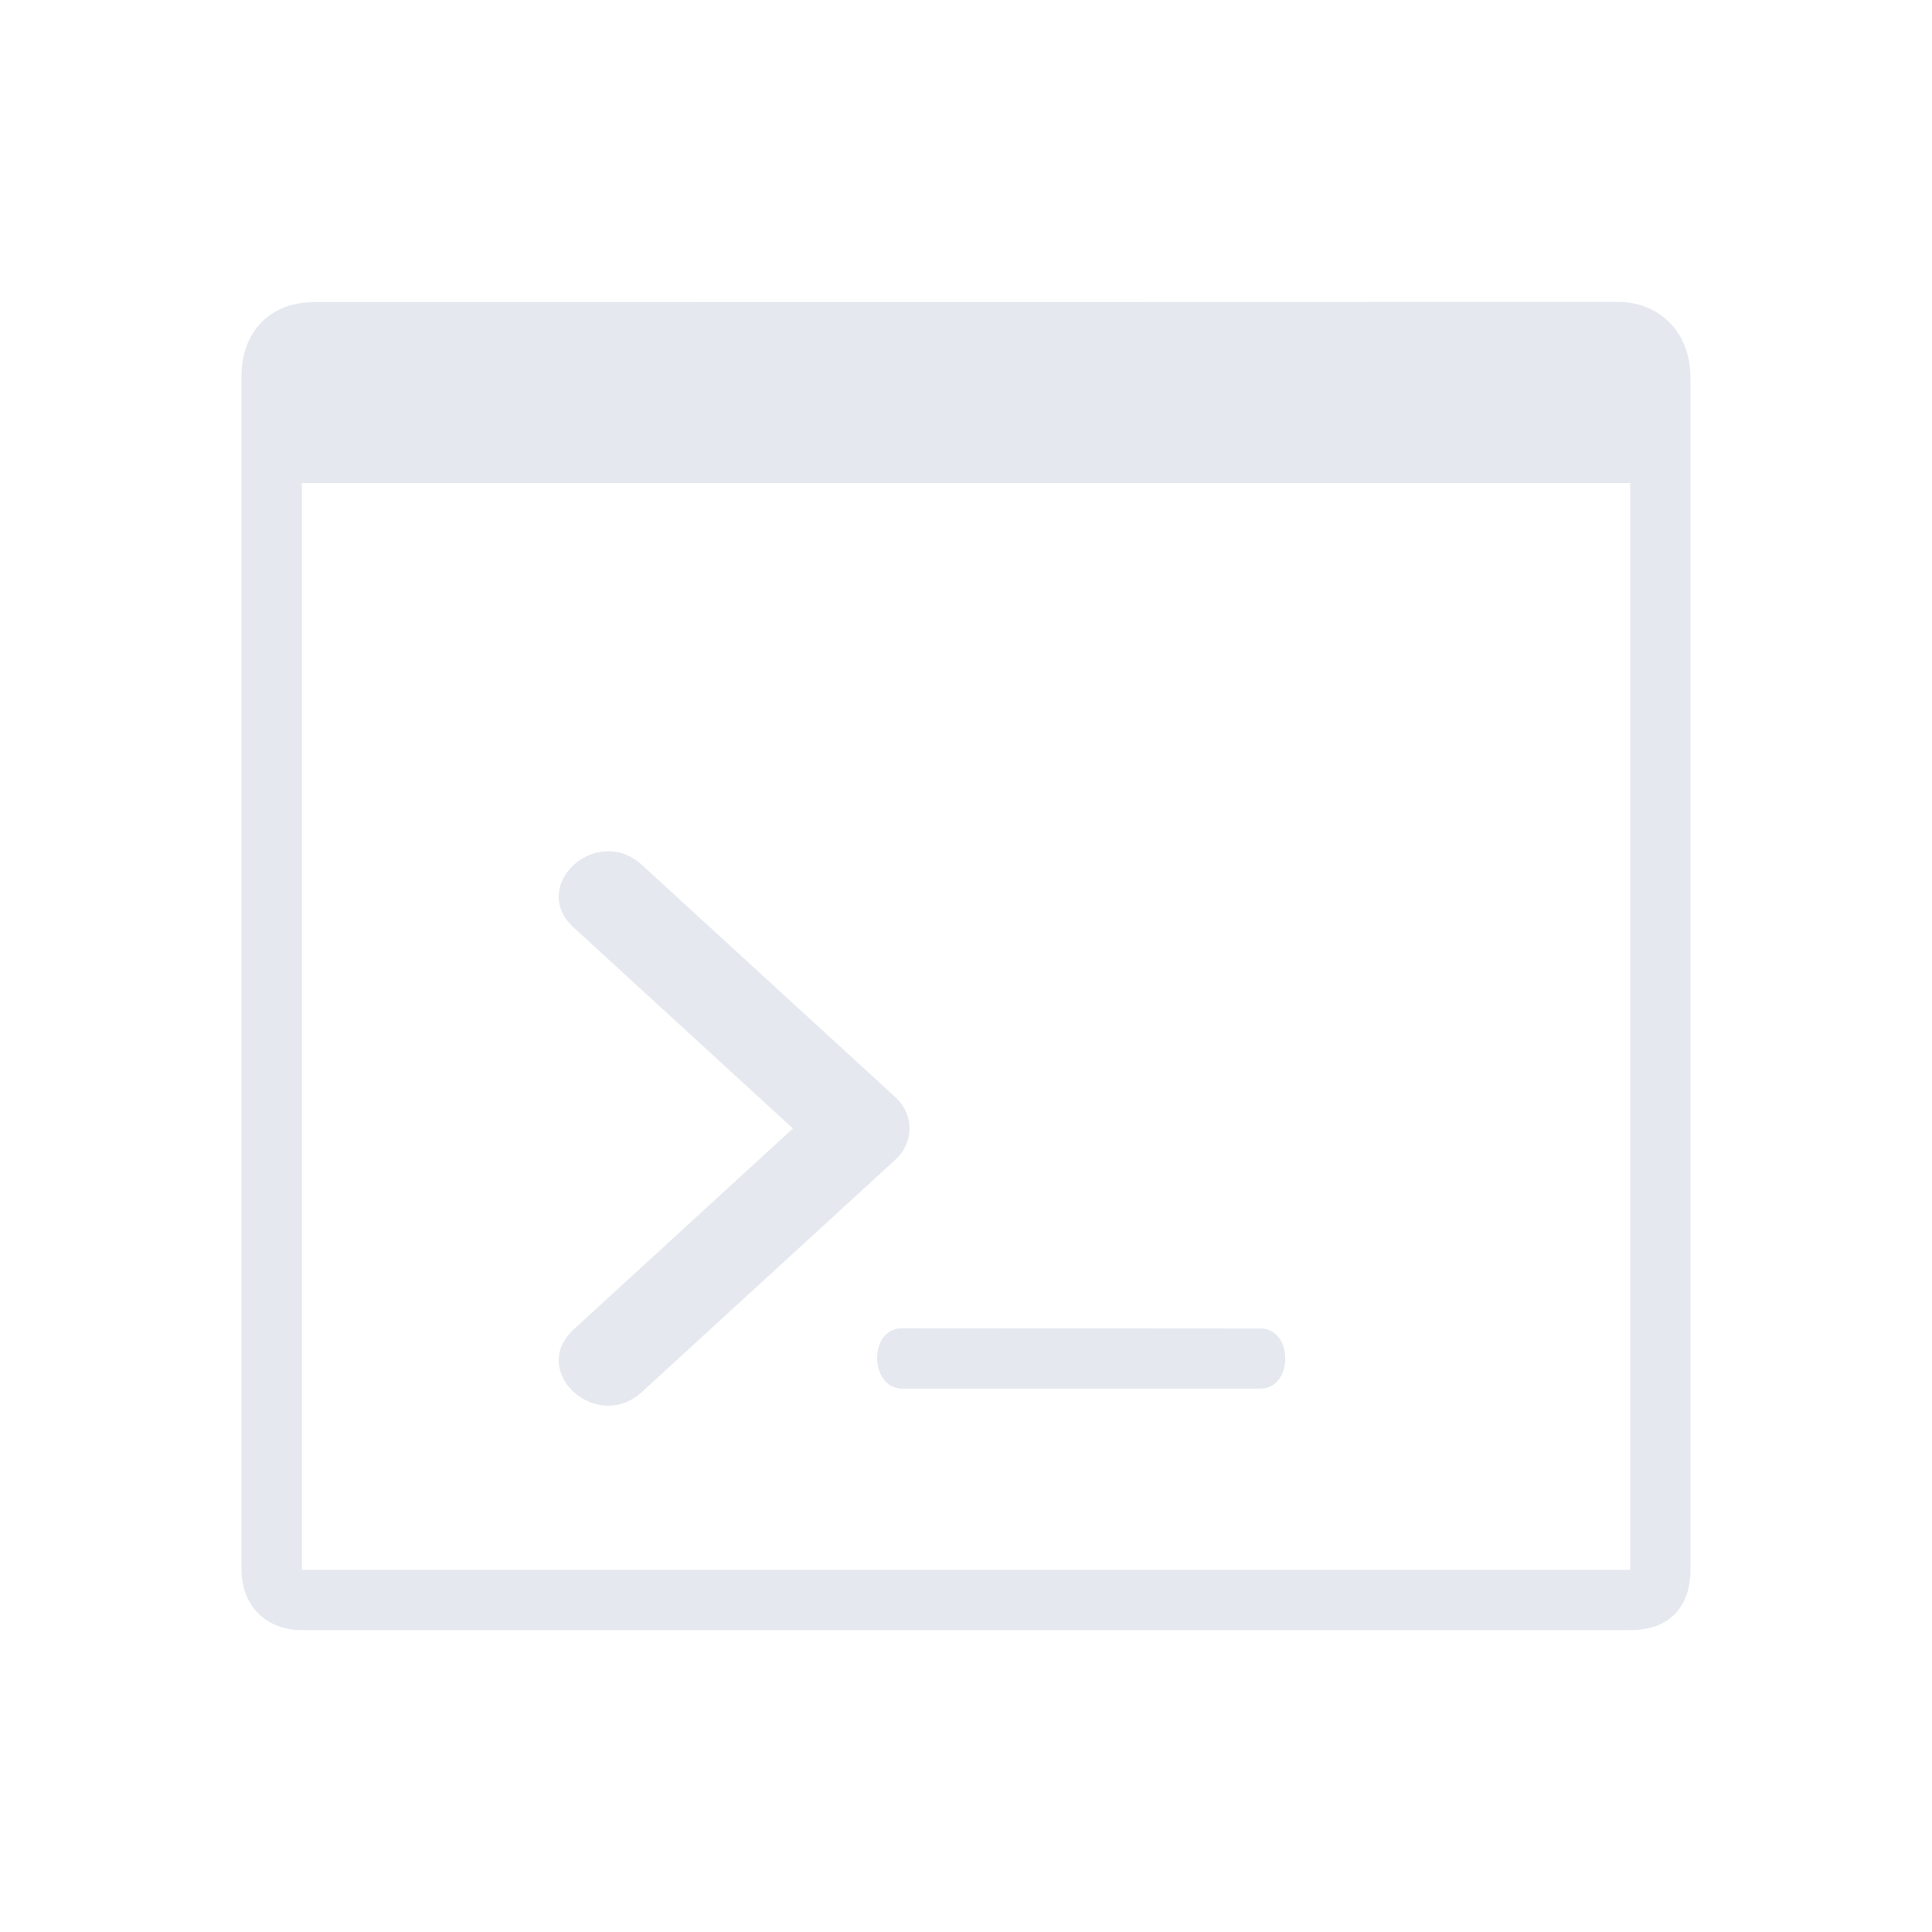 <?xml version="1.0" encoding="UTF-8" standalone="no"?>
<svg
   width="32"
   height="32"
   version="1"
   id="svg12"
   sodipodi:docname="utilities.svg"
   inkscape:version="1.2.1 (9c6d41e410, 2022-07-14)"
   xmlns:inkscape="http://www.inkscape.org/namespaces/inkscape"
   xmlns:sodipodi="http://sodipodi.sourceforge.net/DTD/sodipodi-0.dtd"
   xmlns="http://www.w3.org/2000/svg"
   xmlns:svg="http://www.w3.org/2000/svg"
   xmlns:rdf="http://www.w3.org/1999/02/22-rdf-syntax-ns#"
   xmlns:cc="http://creativecommons.org/ns#"
   xmlns:dc="http://purl.org/dc/elements/1.1/">
  <style
     type="text/css"
     id="current-color-scheme">.ColorScheme-Text { color:#d1d5e9; }
</style>
  <defs
     id="defs16" />
  <sodipodi:namedview
     pagecolor="#000000"
     bordercolor="#ff0808"
     borderopacity="1"
     objecttolerance="10"
     gridtolerance="10"
     guidetolerance="10"
     inkscape:pageopacity="0"
     inkscape:pageshadow="2"
     inkscape:window-width="1920"
     inkscape:window-height="1004"
     id="namedview14"
     showgrid="true"
     inkscape:zoom="11.313709"
     inkscape:cx="30.184619"
     inkscape:cy="12.683727"
     inkscape:window-x="0"
     inkscape:window-y="0"
     inkscape:window-maximized="1"
     inkscape:current-layer="svg12"
     inkscape:document-rotation="0"
     inkscape:lockguides="false"
     inkscape:pagecheckerboard="true"
     inkscape:showpageshadow="false"
     inkscape:deskcolor="#000000">
    <inkscape:grid
       type="xygrid"
       id="grid852"
       originx="-1e-06"
       originy="0" />
  </sodipodi:namedview>
  <g
     id="utilities-terminal"
     style="fill:#d1d5e9;fill-opacity:1">
    <rect
       style="opacity:0.001;fill:#d1d5e9;fill-opacity:1"
       width="32"
       height="32"
       x="0"
       y="0"
       id="rect7" />
    <path
       d="m 14.83,19.209 -4.197,3.846 C 9.879,23.747 8.748,22.71 9.502,22.019 L 13.133,18.691 9.502,15.363 c -0.754,-0.691 0.377,-1.728 1.131,-1.037 l 4.197,3.846 c 0.313,0.286 0.313,0.751 0,1.037 z M 20.875,22.004 14.94,22 c -0.563,-3.79e-4 -0.536,1 0,1 h 5.935 c 0.553,0 0.551,-1 0,-0.996 z M 5.193,5.005 26.797,5 c 0.658,-2.821e-4 1.203,0.47 1.203,1.259 l 0,19.741 c 0,0.587 -0.322,1 -1,1 h -22 c -0.584,0 -1,-0.397 -1,-1 L 4,6.227 C 4,5.494 4.477,5.005 5.193,5.005 Z M 5,26 h 22 V 8 h -22 z"
       id="path4"
       sodipodi:nodetypes="cccccccccssscccccccccccccccc"
       style="stroke-width:0.255;fill-opacity:1;fill:#e5e9ef"
       class="ColorScheme-Text" />
  </g>
  <g
     id="22-22-utilities-terminal"
     transform="translate(32,10)"
     style="fill:#d1d5e9;fill-opacity:1">
    <rect
       style="opacity:0.001;fill:#d1d5e9;fill-opacity:1"
       width="22"
       height="22"
       x="0"
       y="0"
       id="rect2" />
    <path
       d="M 10.22,13.042 7.422,15.49 C 6.92,15.929 6.165,15.27 6.668,14.83 L 9.089,12.712 6.668,10.594 C 6.165,10.154 6.919,9.494 7.422,9.934 l 2.798,2.448 c 0.208,0.182 0.208,0.478 0,0.66 z M 14.25,15 H 10.293 c -0.711,0 -0.711,1 0,1 h 3.957 c 0.506,0 0.486,-1 0,-1 z M 3.796,4.002 18.197,4 c 0.565,0.01 0.803,0.283 0.803,0.746 l 0,12.254 c 0,0.704 -0.317,1 -1,1 h -14 c -0.664,0 -1,-0.39 -1,-1 L 3,4.78 C 3,4.313 3.318,4.002 3.796,4.002 Z M 4,17 h 14 v -11 h -14 z"
       id="path4-3"
       sodipodi:nodetypes="cccccccccssscccccccccccccccc"
       style="stroke-width:0.166;fill-opacity:1;fill:#e5e9ef"
       class="ColorScheme-Text" />
  </g>
</svg>
